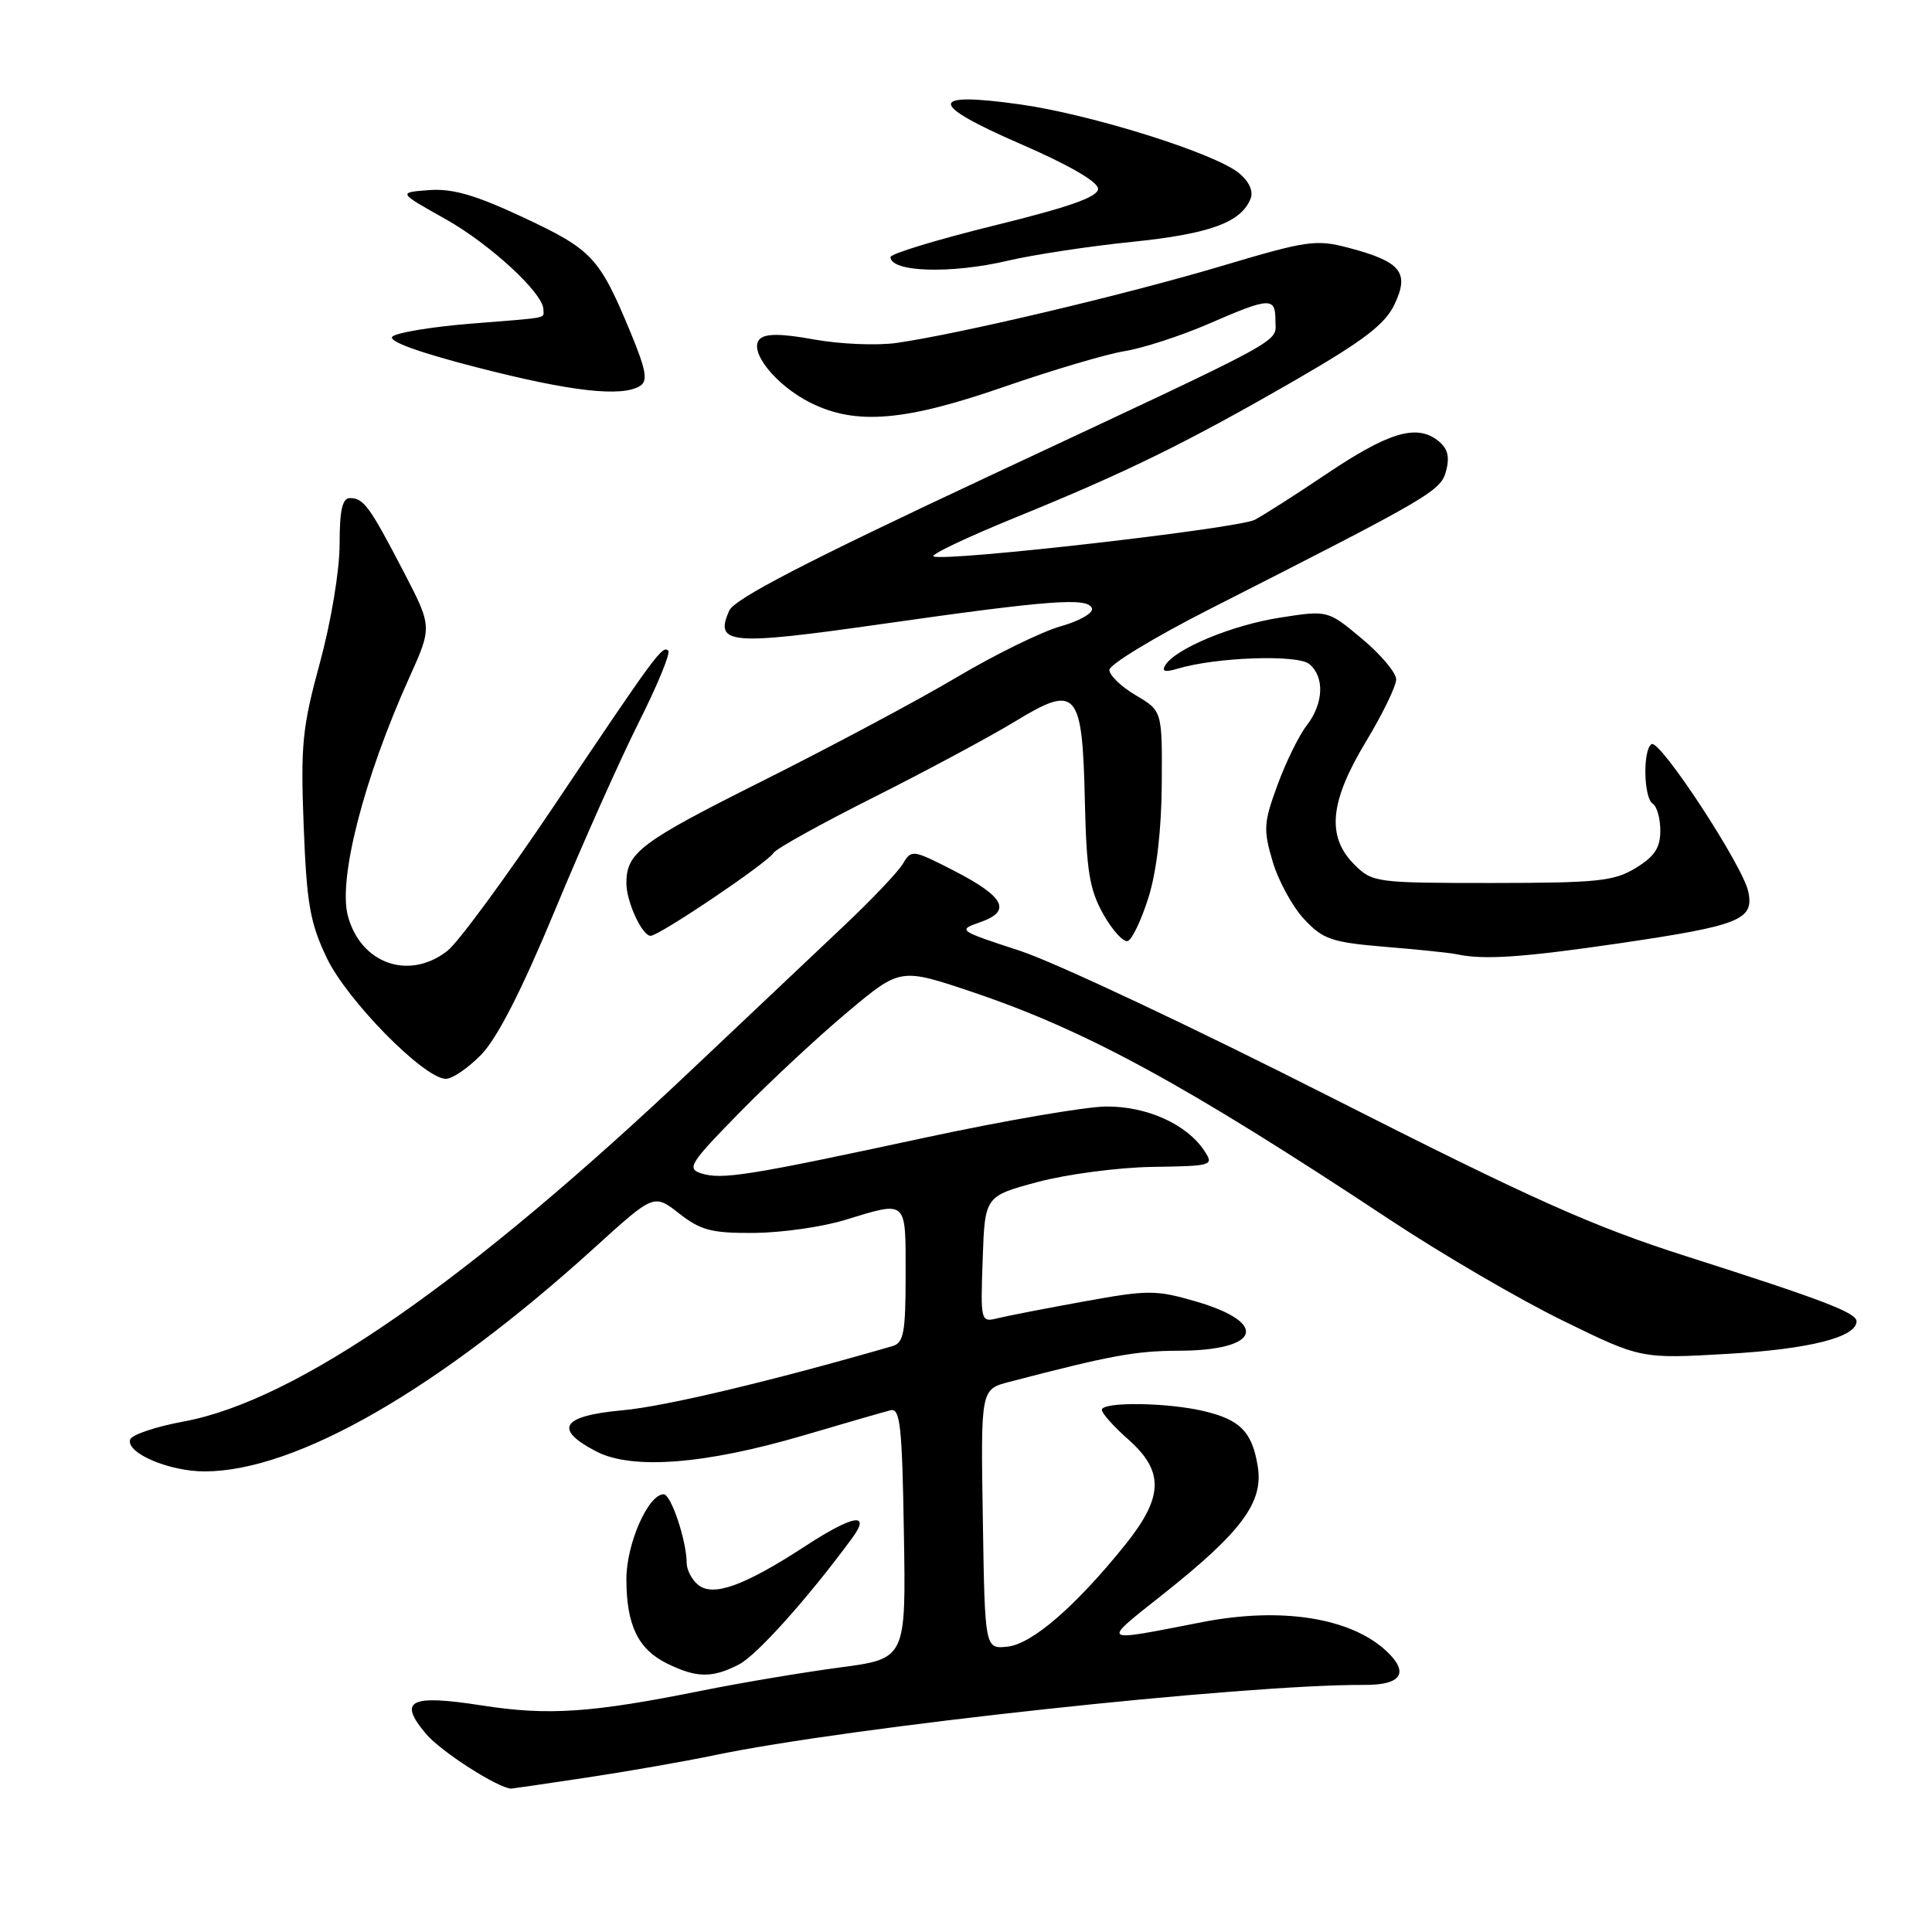 <?xml version="1.0" encoding="UTF-8" standalone="no"?>
<!DOCTYPE svg PUBLIC "-//W3C//DTD SVG 1.1//EN" "http://www.w3.org/Graphics/SVG/1.1/DTD/svg11.dtd" >
<svg xmlns="http://www.w3.org/2000/svg" xmlns:xlink="http://www.w3.org/1999/xlink" version="1.1" viewBox="0 0 256 256">
 <g >
 <path fill="currentColor"
d=" M 77.79 235.53 C 83.17 234.72 90.71 233.40 94.54 232.60 C 112.37 228.85 164.85 223.17 180.81 223.26 C 185.73 223.29 186.78 221.63 183.67 218.74 C 178.92 214.34 169.72 212.90 159.30 214.94 C 145.52 217.62 145.81 217.84 154.23 211.15 C 164.55 202.95 167.43 199.05 166.66 194.31 C 165.92 189.71 164.32 188.09 159.39 186.95 C 154.50 185.82 146.00 185.73 146.00 186.82 C 146.00 187.26 147.57 189.03 149.50 190.73 C 154.27 194.95 154.18 198.35 149.12 204.66 C 142.58 212.80 136.76 217.85 133.50 218.19 C 130.50 218.50 130.50 218.50 130.23 201.29 C 129.95 184.09 129.95 184.09 133.73 183.11 C 147.13 179.61 150.45 179.00 156.14 178.98 C 166.99 178.96 168.27 175.30 158.43 172.44 C 153.16 170.91 152.12 170.91 143.63 172.45 C 138.61 173.36 133.47 174.36 132.21 174.67 C 129.94 175.23 129.92 175.15 130.21 166.87 C 130.50 158.50 130.50 158.50 137.50 156.62 C 141.35 155.59 148.19 154.69 152.71 154.62 C 160.67 154.50 160.87 154.44 159.59 152.50 C 157.25 148.95 151.95 146.57 146.54 146.62 C 143.77 146.65 132.95 148.51 122.50 150.76 C 99.14 155.79 95.66 156.34 92.92 155.48 C 90.95 154.85 91.40 154.14 98.13 147.28 C 102.18 143.16 108.61 137.18 112.41 134.01 C 119.31 128.24 119.31 128.24 128.91 131.47 C 143.97 136.56 157.10 143.71 184.12 161.59 C 191.05 166.18 201.39 172.21 207.08 174.99 C 217.44 180.06 217.44 180.06 228.97 179.39 C 239.73 178.77 246.00 177.19 246.00 175.08 C 246.00 173.94 241.54 172.24 223.50 166.48 C 210.99 162.49 203.11 158.96 176.00 145.21 C 158.12 136.14 139.75 127.49 135.16 125.99 C 126.93 123.30 126.86 123.25 129.90 122.19 C 134.11 120.72 133.12 118.82 126.32 115.33 C 120.93 112.57 120.76 112.55 119.64 114.45 C 119.02 115.52 115.37 119.35 111.54 122.95 C 107.72 126.55 98.94 134.85 92.04 141.38 C 61.94 169.90 39.32 185.59 24.32 188.36 C 20.64 189.04 17.46 190.11 17.25 190.74 C 16.66 192.53 22.46 195.00 27.20 194.97 C 39.31 194.90 58.07 184.11 78.82 165.29 C 86.65 158.18 86.65 158.18 90.00 160.80 C 92.85 163.03 94.30 163.41 99.92 163.37 C 103.54 163.34 108.94 162.58 111.93 161.66 C 120.29 159.11 120.00 158.85 120.00 168.93 C 120.00 176.58 119.75 177.94 118.25 178.37 C 102.09 183.04 88.11 186.36 82.50 186.87 C 74.41 187.60 73.29 189.35 79.00 192.32 C 83.75 194.79 93.43 194.04 106.50 190.19 C 112.00 188.57 117.17 187.07 118.00 186.87 C 119.28 186.55 119.54 188.94 119.77 203.14 C 120.05 219.79 120.05 219.79 111.27 220.95 C 106.45 221.59 98.22 222.97 93.00 224.02 C 78.34 226.97 72.67 227.35 63.91 225.99 C 54.29 224.49 52.69 225.29 56.45 229.75 C 58.41 232.09 66.07 236.99 67.76 237.00 C 67.90 237.00 72.41 236.34 77.79 235.53 Z  M 97.93 220.54 C 100.30 219.31 107.09 211.73 112.89 203.84 C 115.48 200.32 113.09 200.71 106.75 204.84 C 98.60 210.15 94.47 211.64 92.48 209.98 C 91.67 209.31 91.00 208.02 90.99 207.13 C 90.98 204.16 88.92 198.00 87.94 198.00 C 85.89 198.00 83.01 204.55 83.00 209.20 C 83.00 215.32 84.53 218.52 88.38 220.42 C 92.31 222.35 94.37 222.38 97.93 220.54 Z  M 63.79 139.72 C 65.91 137.53 69.17 131.14 73.55 120.58 C 77.16 111.86 82.15 100.69 84.62 95.76 C 87.10 90.83 88.87 86.53 88.55 86.22 C 87.79 85.46 86.90 86.67 73.45 106.72 C 67.09 116.19 60.73 124.85 59.31 125.97 C 54.25 129.95 47.85 127.75 46.11 121.42 C 44.76 116.55 48.20 103.16 54.24 89.77 C 57.27 83.05 57.27 83.05 53.49 75.77 C 48.99 67.11 48.18 66.00 46.38 66.00 C 45.36 66.00 45.00 67.59 45.00 72.11 C 45.00 75.59 43.87 82.36 42.39 87.82 C 40.05 96.38 39.82 98.72 40.24 109.46 C 40.64 119.77 41.08 122.28 43.30 126.93 C 45.98 132.55 56.13 142.87 59.05 142.95 C 59.91 142.98 62.04 141.52 63.79 139.72 Z  M 214.52 125.00 C 230.55 122.64 232.44 121.89 231.66 118.16 C 230.95 114.71 219.94 97.92 218.84 98.60 C 217.66 99.33 217.79 105.75 219.00 106.50 C 219.55 106.84 220.00 108.45 220.00 110.07 C 220.00 112.34 219.24 113.49 216.75 115.01 C 213.87 116.77 211.69 116.99 197.70 117.00 C 182.27 117.00 181.85 116.94 179.45 114.55 C 175.75 110.84 176.18 106.24 181.00 98.26 C 183.20 94.61 185.00 90.91 185.00 90.02 C 185.00 89.14 182.96 86.72 180.47 84.64 C 175.94 80.85 175.94 80.85 169.60 81.84 C 163.26 82.83 155.78 85.93 154.41 88.14 C 153.89 88.98 154.37 89.11 156.09 88.59 C 161.15 87.08 171.94 86.70 173.49 87.99 C 175.54 89.69 175.39 93.23 173.15 96.12 C 172.13 97.43 170.39 100.97 169.28 104.00 C 167.44 109.00 167.38 109.93 168.63 114.14 C 169.38 116.70 171.26 120.14 172.80 121.79 C 175.32 124.48 176.43 124.86 183.55 125.46 C 187.92 125.82 192.18 126.26 193.00 126.44 C 196.59 127.22 201.74 126.87 214.52 125.00 Z  M 152.18 118.92 C 153.26 115.48 153.90 109.98 153.94 103.85 C 154.00 94.20 154.00 94.20 150.50 92.13 C 148.57 91.00 147.00 89.48 147.00 88.77 C 147.00 88.05 152.96 84.44 160.25 80.73 C 189.94 65.64 190.95 65.05 191.64 62.30 C 192.12 60.38 191.79 59.32 190.40 58.28 C 187.59 56.20 183.87 57.35 175.74 62.82 C 171.76 65.50 167.50 68.22 166.28 68.87 C 164.10 70.02 125.73 74.41 123.72 73.74 C 123.15 73.55 128.05 71.22 134.60 68.55 C 149.32 62.56 157.31 58.64 171.84 50.25 C 180.71 45.12 183.53 42.97 184.78 40.33 C 186.79 36.11 185.64 34.68 178.79 32.86 C 174.39 31.69 173.30 31.84 161.79 35.27 C 149.07 39.06 127.02 44.27 118.80 45.44 C 116.22 45.81 111.32 45.60 107.92 44.99 C 103.54 44.19 101.42 44.18 100.67 44.93 C 99.12 46.48 102.80 51.09 107.44 53.39 C 113.42 56.36 119.89 55.82 133.06 51.25 C 139.42 49.05 146.62 46.91 149.06 46.52 C 151.50 46.12 156.50 44.49 160.17 42.90 C 168.28 39.37 169.00 39.34 169.00 42.46 C 169.00 45.52 171.47 44.17 131.05 63.09 C 106.84 74.42 97.32 79.35 96.63 80.91 C 94.63 85.38 96.69 85.56 116.74 82.70 C 139.19 79.50 144.17 79.13 144.69 80.61 C 144.90 81.22 143.03 82.29 140.54 82.99 C 138.05 83.69 131.86 86.72 126.79 89.73 C 121.73 92.74 110.08 98.95 100.92 103.54 C 84.84 111.59 83.00 112.98 83.00 117.03 C 83.00 119.49 85.08 124.00 86.21 124.00 C 87.35 124.00 101.67 114.35 102.49 113.02 C 102.83 112.46 108.82 109.14 115.81 105.63 C 122.79 102.12 131.18 97.61 134.46 95.62 C 142.69 90.60 143.42 91.43 143.75 106.15 C 143.96 115.40 144.36 117.86 146.19 121.13 C 147.40 123.28 148.86 124.88 149.43 124.69 C 150.01 124.50 151.24 121.90 152.18 118.92 Z  M 84.82 51.13 C 85.88 50.46 85.61 49.01 83.49 43.90 C 79.42 34.11 78.46 33.08 69.39 28.83 C 62.98 25.83 59.98 24.96 56.85 25.19 C 52.73 25.50 52.73 25.50 58.98 29.00 C 64.91 32.32 72.00 38.86 72.00 41.00 C 72.00 42.24 73.09 42.03 62.22 42.90 C 57.12 43.32 52.52 44.08 51.99 44.61 C 51.39 45.21 55.51 46.71 63.27 48.70 C 75.67 51.89 82.42 52.65 84.82 51.13 Z  M 133.56 34.54 C 136.89 33.76 144.28 32.63 149.99 32.05 C 160.33 30.99 164.50 29.46 165.72 26.29 C 166.10 25.31 165.49 24.01 164.15 22.92 C 160.88 20.27 144.61 15.17 135.21 13.84 C 122.93 12.11 122.94 13.74 135.24 19.08 C 141.64 21.86 145.50 24.09 145.50 25.02 C 145.50 26.09 141.72 27.43 131.75 29.88 C 124.19 31.74 118.00 33.63 118.00 34.06 C 118.00 36.07 126.02 36.32 133.56 34.54 Z "/>
</g>
</svg>